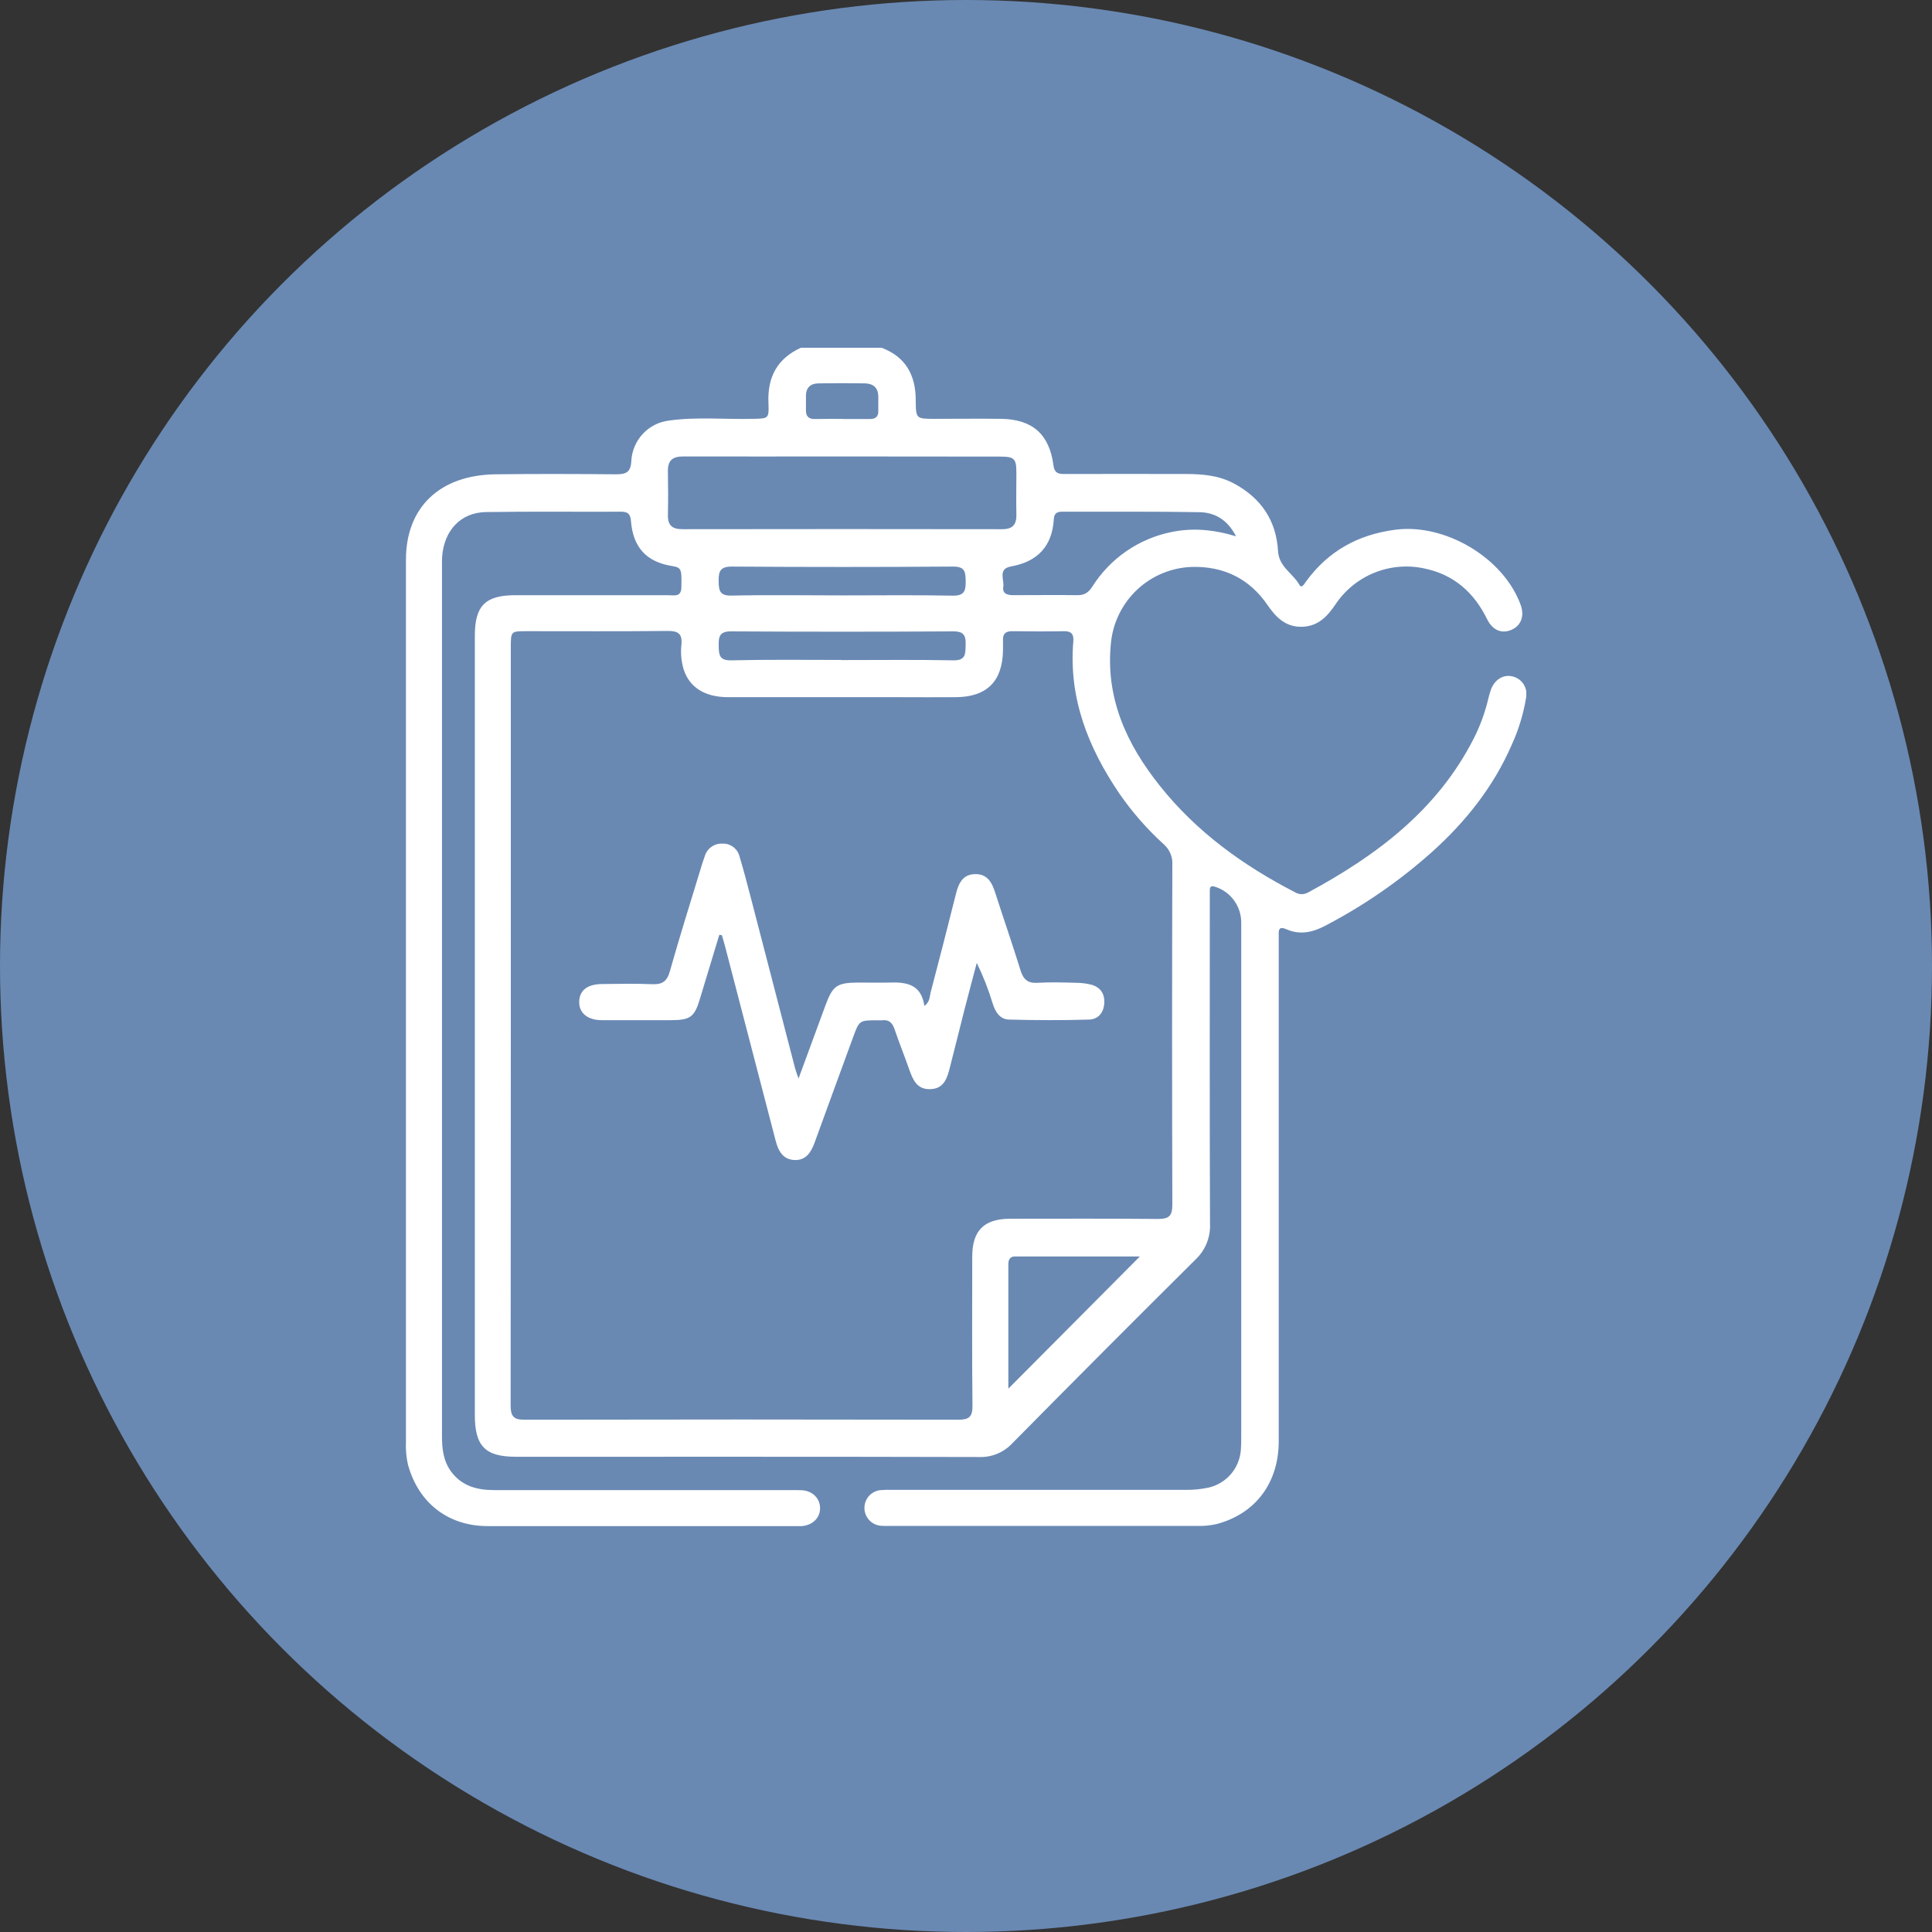 <svg width="100" height="100" viewBox="0 0 100 100" fill="none" xmlns="http://www.w3.org/2000/svg">
<rect x="0" y="0" width="100" height="100" fill="#333333" stroke="none"/>
<circle cx="50" cy="50" r="50" fill="#6989B3"/>
<g clip-path="url(#clip0_548_146)">
<path d="M45.614 17.994C46.878 18.461 47.398 19.418 47.398 20.718C47.407 21.679 47.416 21.679 48.389 21.679C49.535 21.679 50.683 21.664 51.831 21.679C53.443 21.708 54.316 22.478 54.527 24.087C54.591 24.567 54.881 24.534 55.199 24.534C57.256 24.534 59.313 24.525 61.37 24.534C62.241 24.534 63.108 24.607 63.897 25.041C65.275 25.787 66.061 26.95 66.149 28.514C66.195 29.346 66.919 29.671 67.259 30.275C67.374 30.479 67.518 30.212 67.597 30.102C68.747 28.523 70.293 27.668 72.227 27.418C74.788 27.084 77.806 28.854 78.704 31.295C78.909 31.854 78.753 32.339 78.293 32.571C77.78 32.829 77.273 32.659 76.973 32.049C76.292 30.666 75.26 29.744 73.731 29.425C72.865 29.235 71.963 29.311 71.141 29.643C70.32 29.974 69.616 30.546 69.123 31.284C68.708 31.899 68.24 32.401 67.436 32.44C66.569 32.48 66.058 31.975 65.611 31.322C64.674 29.954 63.354 29.309 61.715 29.343C60.666 29.372 59.662 29.78 58.889 30.492C58.116 31.205 57.626 32.173 57.508 33.22C57.196 36.092 58.298 38.503 60.035 40.675C61.933 43.061 64.346 44.798 67.03 46.184C67.131 46.245 67.247 46.279 67.365 46.281C67.484 46.283 67.6 46.253 67.704 46.196C71.244 44.285 74.383 41.943 76.272 38.243C76.596 37.607 76.846 36.935 77.016 36.241C77.058 36.047 77.113 35.856 77.179 35.67C77.383 35.152 77.832 34.896 78.299 35.014C78.533 35.071 78.736 35.217 78.865 35.422C78.994 35.626 79.039 35.873 78.991 36.11C78.853 36.952 78.603 37.772 78.248 38.548C77.308 40.717 75.87 42.521 74.132 44.087C72.447 45.594 70.581 46.883 68.576 47.925C67.928 48.265 67.272 48.402 66.584 48.098C66.225 47.94 66.171 48.098 66.187 48.396C66.187 48.554 66.187 48.714 66.187 48.873C66.187 57.444 66.187 66.016 66.187 74.589C66.187 76.747 64.998 78.326 63.022 78.872C62.675 78.957 62.319 78.994 61.963 78.982H45.934C45.816 78.985 45.697 78.982 45.579 78.972C45.352 78.95 45.141 78.845 44.986 78.677C44.832 78.509 44.745 78.289 44.743 78.06C44.74 77.832 44.822 77.61 44.972 77.438C45.123 77.267 45.332 77.157 45.558 77.13C45.775 77.112 45.993 77.108 46.211 77.115C51.253 77.115 56.297 77.115 61.34 77.115C61.756 77.123 62.171 77.082 62.577 76.993C63.023 76.887 63.423 76.64 63.72 76.29C64.016 75.94 64.194 75.504 64.227 75.046C64.248 74.747 64.246 74.449 64.246 74.151C64.246 65.36 64.246 56.57 64.246 47.781C64.253 47.36 64.124 46.949 63.877 46.608C63.631 46.268 63.281 46.017 62.88 45.894C62.69 45.833 62.622 45.894 62.619 46.078C62.616 46.261 62.619 46.434 62.619 46.613C62.619 52.188 62.608 57.764 62.63 63.34C62.647 63.684 62.588 64.026 62.46 64.345C62.332 64.663 62.136 64.951 61.887 65.186C58.711 68.341 55.549 71.512 52.404 74.698C52.184 74.935 51.916 75.122 51.617 75.246C51.319 75.37 50.997 75.428 50.674 75.415C42.683 75.394 34.693 75.403 26.702 75.402C25.119 75.402 24.578 74.853 24.578 73.249V32.905C24.578 31.349 25.12 30.807 26.685 30.807C29.316 30.807 31.947 30.807 34.578 30.807C34.875 30.807 35.257 30.925 35.268 30.408C35.29 29.394 35.268 29.379 34.718 29.285C33.426 29.061 32.762 28.29 32.659 26.974C32.631 26.622 32.511 26.485 32.161 26.486C29.828 26.496 27.492 26.468 25.159 26.504C23.858 26.523 22.998 27.436 22.886 28.791C22.873 28.949 22.877 29.109 22.877 29.267C22.877 44.288 22.877 59.309 22.877 74.33C22.877 74.993 22.946 75.635 23.366 76.191C23.924 76.927 24.704 77.126 25.571 77.127C28.083 77.127 30.595 77.127 33.107 77.127H40.999C41.176 77.127 41.356 77.127 41.533 77.136C42.066 77.181 42.438 77.557 42.447 78.046C42.456 78.559 42.071 78.94 41.505 78.991C41.407 78.999 41.307 78.991 41.207 78.991C35.886 78.991 30.565 78.991 25.245 78.991C23.188 78.991 21.657 77.786 21.116 75.808C21.028 75.42 20.993 75.023 21.012 74.627C21.012 59.407 21.012 44.188 21.012 28.969C21.012 26.256 22.766 24.586 25.651 24.55C27.732 24.524 29.813 24.531 31.882 24.55C32.411 24.55 32.65 24.449 32.678 23.844C32.709 23.322 32.922 22.828 33.28 22.448C33.638 22.068 34.118 21.827 34.636 21.767C36.072 21.567 37.52 21.714 38.961 21.68C39.778 21.662 39.809 21.68 39.775 20.851C39.717 19.509 40.238 18.549 41.468 17.993L45.614 17.994ZM26.44 53.059C26.44 59.626 26.437 66.192 26.431 72.758C26.431 73.293 26.58 73.486 27.131 73.484C34.627 73.469 42.121 73.469 49.616 73.484C50.146 73.484 50.341 73.335 50.335 72.778C50.307 70.2 50.322 67.62 50.323 65.04C50.323 63.698 50.93 63.085 52.284 63.082C54.834 63.082 57.387 63.068 59.937 63.093C60.499 63.093 60.68 62.944 60.68 62.359C60.663 56.487 60.663 50.615 60.68 44.743C60.69 44.547 60.655 44.35 60.577 44.17C60.5 43.989 60.383 43.828 60.234 43.699C59.37 42.912 58.597 42.029 57.932 41.066C56.327 38.697 55.309 36.145 55.554 33.209C55.587 32.832 55.463 32.662 55.063 32.671C54.172 32.689 53.28 32.683 52.388 32.671C52.067 32.671 51.905 32.79 51.915 33.118C51.915 33.296 51.915 33.475 51.915 33.654C51.891 35.257 51.089 36.068 49.491 36.086C48.462 36.096 47.434 36.086 46.405 36.086C43.499 36.086 40.592 36.086 37.685 36.086C36.478 36.086 35.687 35.574 35.39 34.659C35.262 34.24 35.221 33.798 35.271 33.363C35.323 32.808 35.106 32.652 34.563 32.658C32.132 32.684 29.698 32.67 27.267 32.67C26.44 32.67 26.44 32.67 26.439 33.53L26.44 53.059ZM43.548 23.626C40.819 23.626 38.09 23.633 35.361 23.626C34.804 23.626 34.56 23.839 34.571 24.395C34.584 25.148 34.587 25.903 34.571 26.657C34.559 27.196 34.8 27.392 35.324 27.391C40.842 27.382 46.36 27.382 51.878 27.391C52.419 27.391 52.621 27.148 52.608 26.629C52.592 25.915 52.608 25.201 52.608 24.486C52.608 23.727 52.508 23.635 51.741 23.633L43.548 23.626ZM52.192 71.877L58.999 65.034C56.899 65.034 54.714 65.034 52.528 65.034C52.279 65.034 52.192 65.203 52.192 65.432V71.877ZM63.973 27.75C63.508 26.856 62.84 26.523 62.067 26.51C59.698 26.47 57.329 26.49 54.959 26.485C54.696 26.485 54.562 26.589 54.546 26.866C54.463 28.274 53.703 29.073 52.334 29.318C51.633 29.443 51.988 30 51.93 30.372C51.872 30.743 52.156 30.809 52.467 30.806C53.572 30.806 54.678 30.792 55.783 30.806C56.15 30.806 56.349 30.657 56.541 30.358C56.998 29.637 57.596 29.015 58.297 28.531C59 28.046 59.792 27.709 60.627 27.539C61.702 27.317 62.772 27.397 63.97 27.756L63.973 27.75ZM43.615 30.818C45.513 30.818 47.411 30.794 49.308 30.831C49.903 30.843 49.992 30.593 49.984 30.085C49.977 29.578 49.937 29.322 49.323 29.326C45.508 29.353 41.693 29.353 37.878 29.326C37.283 29.326 37.191 29.568 37.197 30.072C37.203 30.576 37.254 30.84 37.864 30.828C39.78 30.786 41.698 30.818 43.615 30.818ZM43.536 34.165C45.469 34.165 47.411 34.141 49.348 34.179C49.996 34.191 49.967 33.84 49.981 33.391C49.999 32.913 49.906 32.677 49.341 32.68C45.506 32.702 41.671 32.702 37.835 32.68C37.263 32.68 37.19 32.932 37.199 33.4C37.208 33.868 37.208 34.191 37.844 34.179C39.74 34.134 41.638 34.158 43.536 34.158V34.165ZM43.606 21.689H45.029C45.326 21.689 45.475 21.555 45.46 21.254C45.46 21.015 45.46 20.778 45.46 20.539C45.46 20.062 45.194 19.851 44.757 19.843C43.968 19.83 43.175 19.831 42.379 19.843C41.961 19.843 41.71 20.056 41.716 20.507C41.716 20.744 41.716 20.982 41.716 21.219C41.705 21.544 41.855 21.694 42.178 21.689C42.657 21.677 43.132 21.682 43.606 21.682V21.689Z" fill="white"/>
<path d="M37.23 48.39C36.903 49.47 36.573 50.547 36.25 51.626C35.953 52.646 35.749 52.803 34.709 52.804C33.52 52.804 32.331 52.804 31.151 52.804C30.407 52.804 29.961 52.424 29.979 51.839C29.997 51.255 30.407 50.945 31.143 50.934C32.013 50.925 32.884 50.903 33.752 50.942C34.272 50.965 34.522 50.803 34.67 50.281C35.165 48.526 35.711 46.787 36.243 45.043C36.317 44.797 36.392 44.549 36.481 44.308C36.539 44.116 36.659 43.949 36.823 43.833C36.986 43.717 37.183 43.658 37.383 43.666C37.584 43.656 37.782 43.715 37.945 43.834C38.107 43.953 38.224 44.124 38.275 44.32C38.499 45.065 38.691 45.811 38.886 46.556C39.644 49.47 40.4 52.385 41.155 55.3C41.19 55.431 41.24 55.557 41.332 55.825L42.721 52.05C43.101 51.016 43.315 50.866 44.418 50.857C44.952 50.857 45.487 50.87 46.019 50.857C46.89 50.828 47.679 50.918 47.847 52.069C48.144 51.841 48.114 51.581 48.168 51.376C48.617 49.671 49.055 47.963 49.483 46.252C49.619 45.717 49.833 45.256 50.47 45.244C51.108 45.232 51.342 45.678 51.511 46.203C51.942 47.545 52.403 48.87 52.819 50.215C52.968 50.688 53.185 50.901 53.697 50.87C54.366 50.83 55.035 50.852 55.713 50.87C55.969 50.871 56.225 50.903 56.474 50.964C56.96 51.094 57.192 51.44 57.156 51.941C57.12 52.442 56.822 52.759 56.373 52.773C54.99 52.815 53.607 52.809 52.224 52.773C51.761 52.761 51.523 52.387 51.386 51.957C51.168 51.23 50.891 50.522 50.557 49.841C50.347 50.636 50.133 51.429 49.929 52.227C49.674 53.226 49.43 54.227 49.173 55.224C49.033 55.773 48.883 56.341 48.172 56.374C47.462 56.407 47.249 55.891 47.056 55.34C46.814 54.649 46.538 53.969 46.303 53.274C46.191 52.946 46.019 52.765 45.659 52.81C45.58 52.815 45.5 52.815 45.421 52.81C44.471 52.81 44.476 52.81 44.143 53.723C43.486 55.528 42.819 57.33 42.165 59.138C41.983 59.639 41.719 60.061 41.135 60.043C40.515 60.023 40.281 59.56 40.143 59.025C39.272 55.67 38.399 52.315 37.523 48.959C37.474 48.772 37.416 48.587 37.361 48.401L37.23 48.39Z" fill="white"/>
</g>
<defs>
<clipPath id="clip0_548_146">
<rect width="58" height="61" fill="white" transform="translate(21 18)"/>
</clipPath>
</defs>
</svg>
